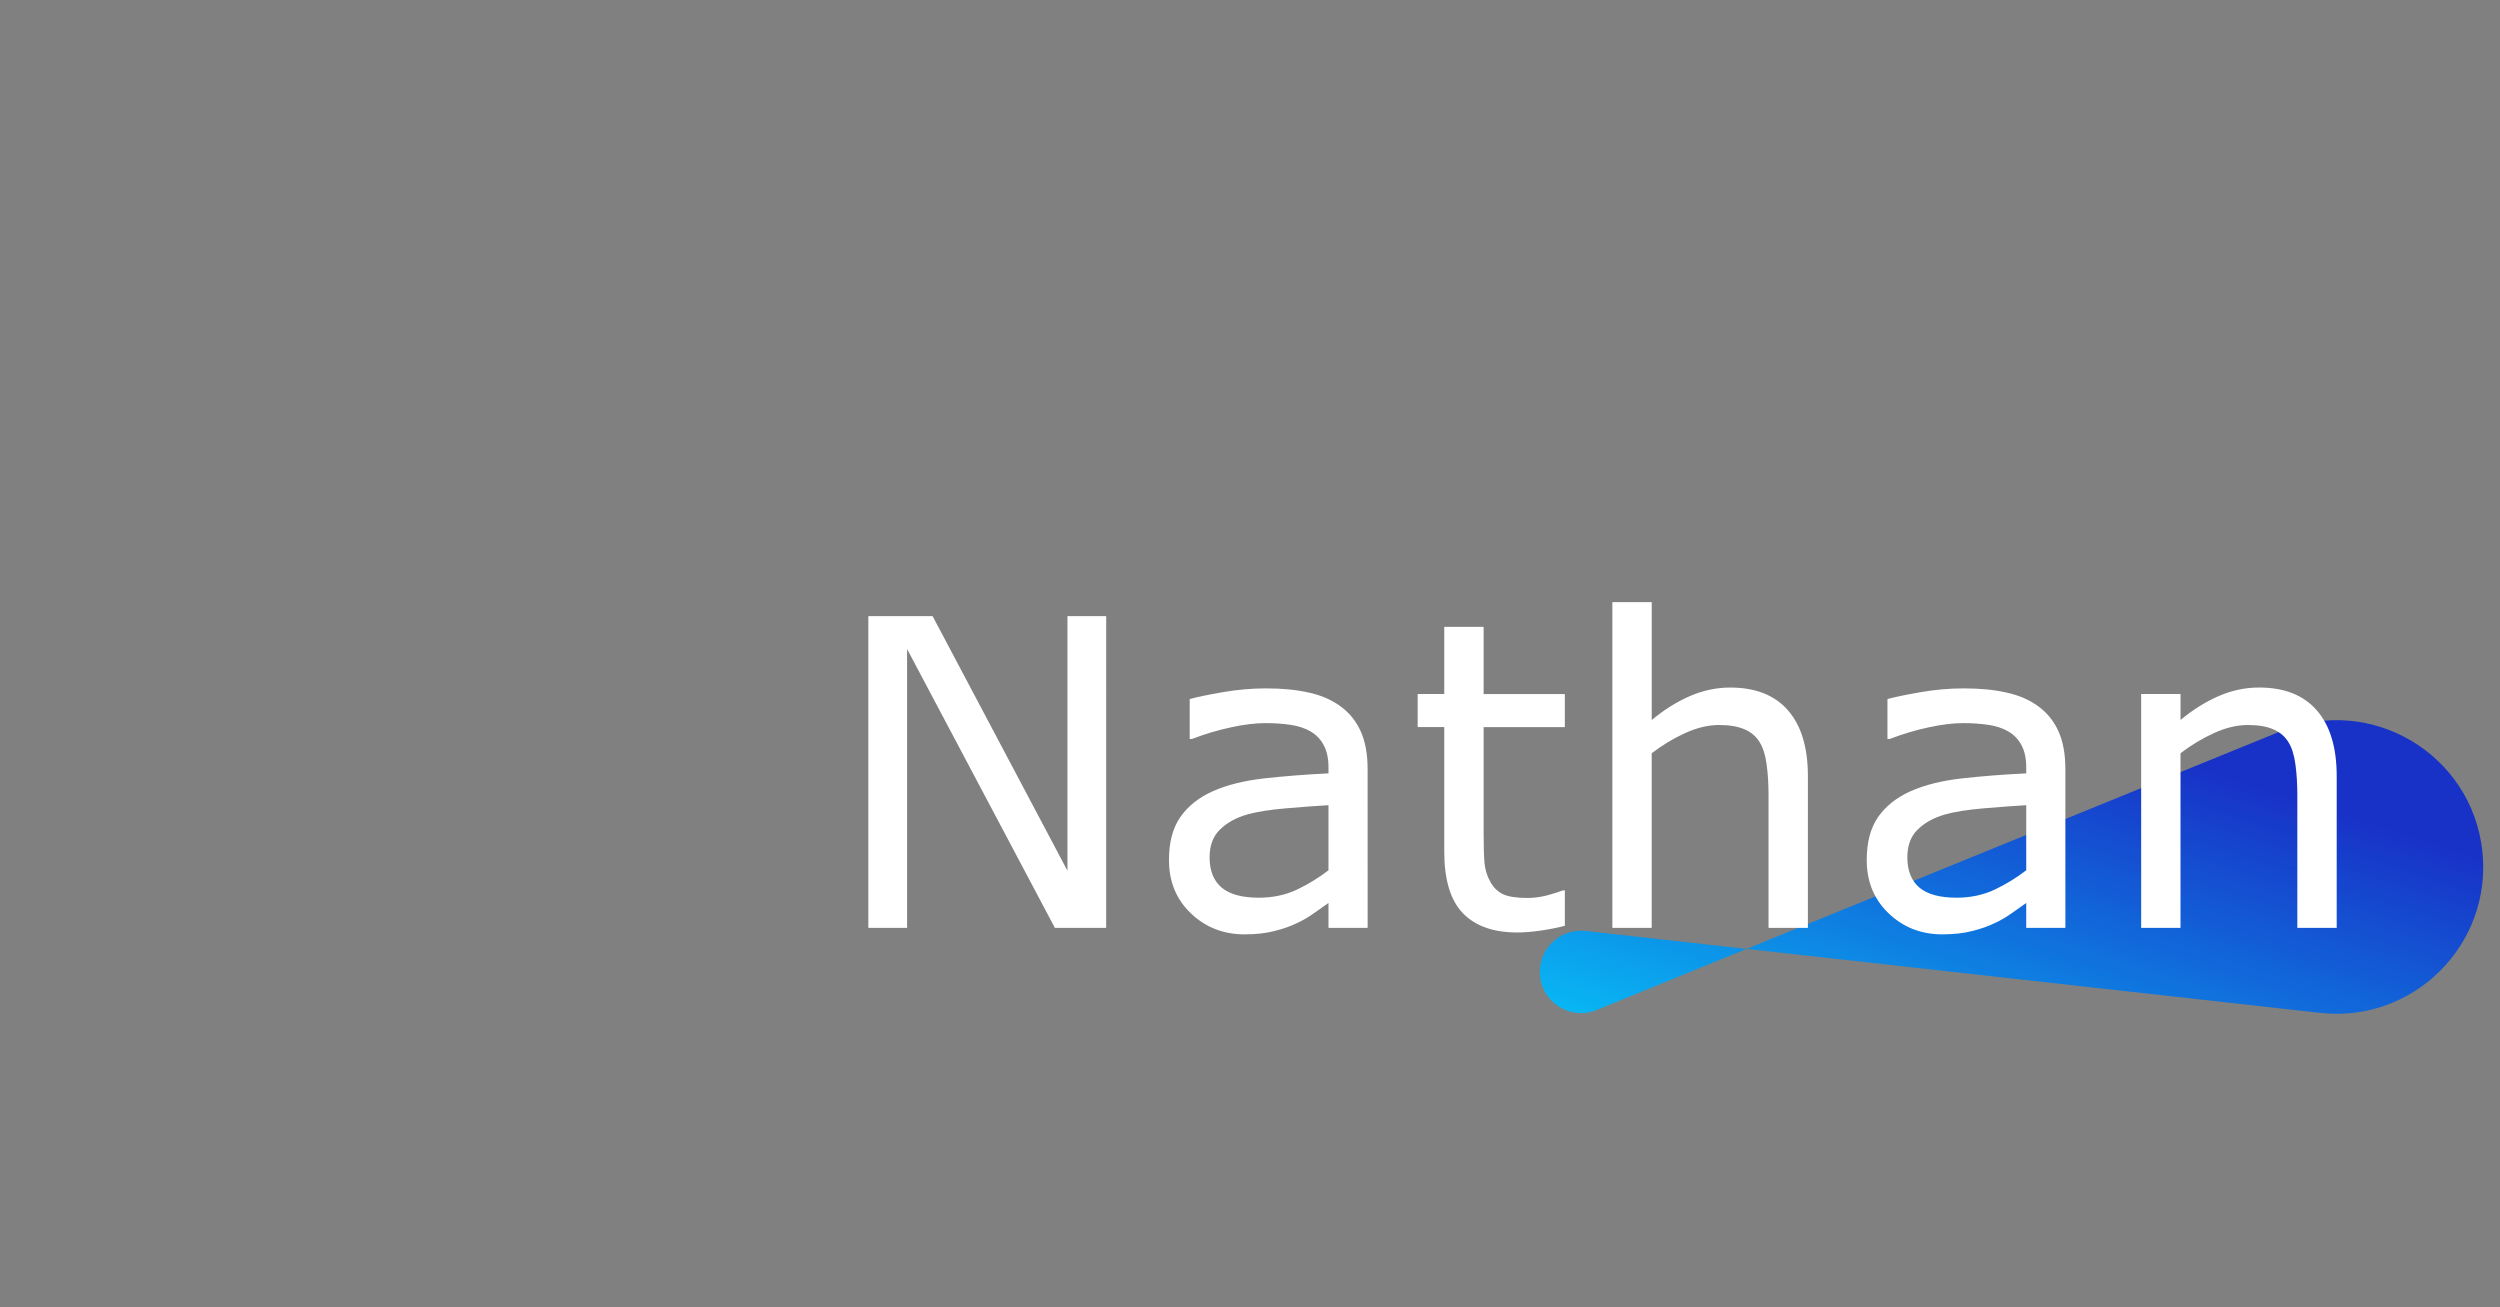 <?xml version="1.0" encoding="UTF-8" standalone="no"?>
<svg
   width="109"
   height="57"
   viewBox="0 0 109 57"
   fill="none"
   version="1.1"
   id="svg3"
   sodipodi:docname="footer_logo.svg"
   inkscape:version="1.4.2 (f4327f4, 2025-05-13)"
   xmlns:inkscape="http://www.inkscape.org/namespaces/inkscape"
   xmlns:sodipodi="http://sodipodi.sourceforge.net/DTD/sodipodi-0.dtd"
   xmlns="http://www.w3.org/2000/svg"
   xmlns:svg="http://www.w3.org/2000/svg">
  <rect x="0" y="0" width="109" height="57" fill="#808080" stroke="none"/>
  <sodipodi:namedview
     id="namedview3"
     pagecolor="#ffffff"
     bordercolor="#000000"
     borderopacity="0.25"
     inkscape:showpageshadow="2"
     inkscape:pageopacity="0.0"
     inkscape:pagecheckerboard="0"
     inkscape:deskcolor="#d1d1d1"
     inkscape:zoom="9.5893604"
     inkscape:cx="50.994016"
     inkscape:cy="30.502556"
     inkscape:window-width="1920"
     inkscape:window-height="991"
     inkscape:window-x="-9"
     inkscape:window-y="-9"
     inkscape:window-maximized="1"
     inkscape:current-layer="svg3" />
  <defs
     id="defs3">
    <linearGradient
       id="paint0_linear_2261_128"
       x1="219.1"
       y1="39.998"
       x2="202.599"
       y2="91.404"
       gradientUnits="userSpaceOnUse">
      <stop
         stop-color="#DF8908"
         id="stop2"
         offset="0.584"
         style="stop-color:#0b28d0;stop-opacity:0.89;" />
      <stop
         offset="1"
         stop-color="#B415FF"
         id="stop3"
         style="stop-color:#04d9ff;stop-opacity:1;" />
    </linearGradient>
    <linearGradient
       id="paint0_linear_2205_14"
       x1="219.1"
       y1="39.998"
       x2="202.599"
       y2="91.404"
       gradientUnits="userSpaceOnUse"
       gradientTransform="matrix(1.023,0,0,1.023,-2.443,-1)">
      <stop
         stop-color="#DF8908"
         id="stop2-0"
         offset="0.584"
         style="stop-color:#0b28d0;stop-opacity:0.89;" />
      <stop
         offset="1"
         stop-color="#B415FF"
         id="stop3-9"
         style="stop-color:#04d9ff;stop-opacity:1;" />
    </linearGradient>
  </defs>
  <path
     d="m 67.136,42.375 c 0,-1.071 0.931,-1.903 1.995,-1.785 l 32.029,3.571 c 4.068,0.454 7.51,-2.978 7.071,-7.048 -0.458,-4.228 -4.837,-6.841 -8.776,-5.237 L 69.609,44.038 c -1.181,0.481 -2.473,-0.388 -2.473,-1.663 z"
     fill="url(#paint0_linear_2205_14)"
     id="path1-8"
     style="fill:url(#paint0_linear_2205_14);stroke-width:1.023" />
  <path
     d="m 48.229,40.455 h -2.236 L 39.549,28.297 V 40.455 H 37.86 V 26.864 h 2.802 L 46.541,37.963 V 26.864 h 1.689 z m 11.4,0 h -1.707 v -1.086 q -0.228,0.155 -0.621,0.438 -0.383,0.274 -0.748,0.438 -0.429,0.21 -0.986,0.347 -0.557,0.146 -1.305,0.146 -1.378,0 -2.337,-0.913 -0.958,-0.913 -0.958,-2.327 0,-1.159 0.493,-1.871 0.502,-0.721 1.424,-1.132 0.931,-0.411 2.236,-0.557 1.305,-0.146 2.802,-0.219 V 33.454 q 0,-0.584 -0.21,-0.968 -0.201,-0.383 -0.584,-0.602 -0.365,-0.21 -0.876,-0.283 -0.511,-0.073 -1.068,-0.073 -0.675,0 -1.506,0.183 -0.831,0.173 -1.716,0.511 h -0.091 v -1.743 q 0.502,-0.137 1.451,-0.301 0.949,-0.164 1.871,-0.164 1.077,0 1.871,0.183 0.803,0.173 1.387,0.602 0.575,0.42 0.876,1.086 0.301,0.666 0.301,1.652 z m -1.707,-2.51 v -2.839 q -0.785,0.046 -1.853,0.137 -1.059,0.091 -1.679,0.265 -0.739,0.21 -1.196,0.657 -0.456,0.438 -0.456,1.214 0,0.876 0.529,1.323 0.529,0.438 1.616,0.438 0.904,0 1.652,-0.347 0.748,-0.356 1.387,-0.849 z m 10.305,2.419 q -0.484,0.128 -1.059,0.21 -0.566,0.082 -1.013,0.082 -1.561,0 -2.373,-0.84 -0.812,-0.84 -0.812,-2.693 v -5.422 h -1.159 v -1.442 h 1.159 V 27.33 h 1.716 v 2.93 h 3.541 v 1.442 h -3.541 v 4.646 q 0,0.803 0.037,1.26 0.037,0.447 0.256,0.84 0.201,0.365 0.548,0.539 0.356,0.164 1.077,0.164 0.42,0 0.876,-0.119 0.456,-0.128 0.657,-0.21 h 0.091 z m 10.597,0.091 h -1.716 v -5.805 q 0,-0.703 -0.082,-1.314 -0.082,-0.621 -0.301,-0.968 -0.228,-0.383 -0.657,-0.566 -0.429,-0.192 -1.114,-0.192 -0.703,0 -1.47,0.347 -0.767,0.347 -1.47,0.885 v 7.612 H 70.299 V 26.253 h 1.716 v 5.139 q 0.803,-0.666 1.661,-1.041 0.858,-0.374 1.762,-0.374 1.652,0 2.519,0.995 0.867,0.995 0.867,2.866 z m 11.227,0 h -1.707 V 39.369 q -0.228,0.155 -0.621,0.438 -0.383,0.274 -0.748,0.438 -0.429,0.21 -0.986,0.347 -0.557,0.146 -1.305,0.146 -1.378,0 -2.337,-0.913 -0.958,-0.913 -0.958,-2.327 0,-1.159 0.493,-1.871 0.502,-0.721 1.424,-1.132 0.931,-0.411 2.236,-0.557 1.305,-0.146 2.802,-0.219 v -0.265 q 0,-0.584 -0.21,-0.968 -0.201,-0.383 -0.584,-0.602 -0.365,-0.21 -0.876,-0.283 -0.511,-0.073 -1.068,-0.073 -0.675,0 -1.506,0.183 -0.831,0.173 -1.716,0.511 h -0.091 v -1.743 q 0.502,-0.137 1.451,-0.301 0.949,-0.164 1.871,-0.164 1.077,0 1.871,0.183 0.803,0.173 1.387,0.602 0.575,0.42 0.876,1.086 0.301,0.666 0.301,1.652 z m -1.707,-2.51 v -2.839 q -0.785,0.046 -1.853,0.137 -1.059,0.091 -1.679,0.265 -0.739,0.21 -1.196,0.657 -0.456,0.438 -0.456,1.214 0,0.876 0.529,1.323 0.529,0.438 1.616,0.438 0.904,0 1.652,-0.347 0.748,-0.356 1.387,-0.849 z m 13.536,2.51 h -1.716 v -5.805 q 0,-0.703 -0.082,-1.314 -0.082,-0.621 -0.301,-0.968 -0.228,-0.383 -0.657,-0.566 -0.429,-0.192 -1.114,-0.192 -0.703,0 -1.47,0.347 -0.767,0.347 -1.47,0.885 v 7.612 H 93.355 V 30.259 h 1.716 v 1.132 q 0.803,-0.666 1.661,-1.041 0.858,-0.374 1.762,-0.374 1.652,0 2.519,0.995 0.867,0.995 0.867,2.866 z"
     id="text3-8"
     style="font-size:26.667px;white-space:pre;fill:#ffffff;fill-opacity:1;stroke-width:0.701"
     aria-label="Nathan" />
</svg>
